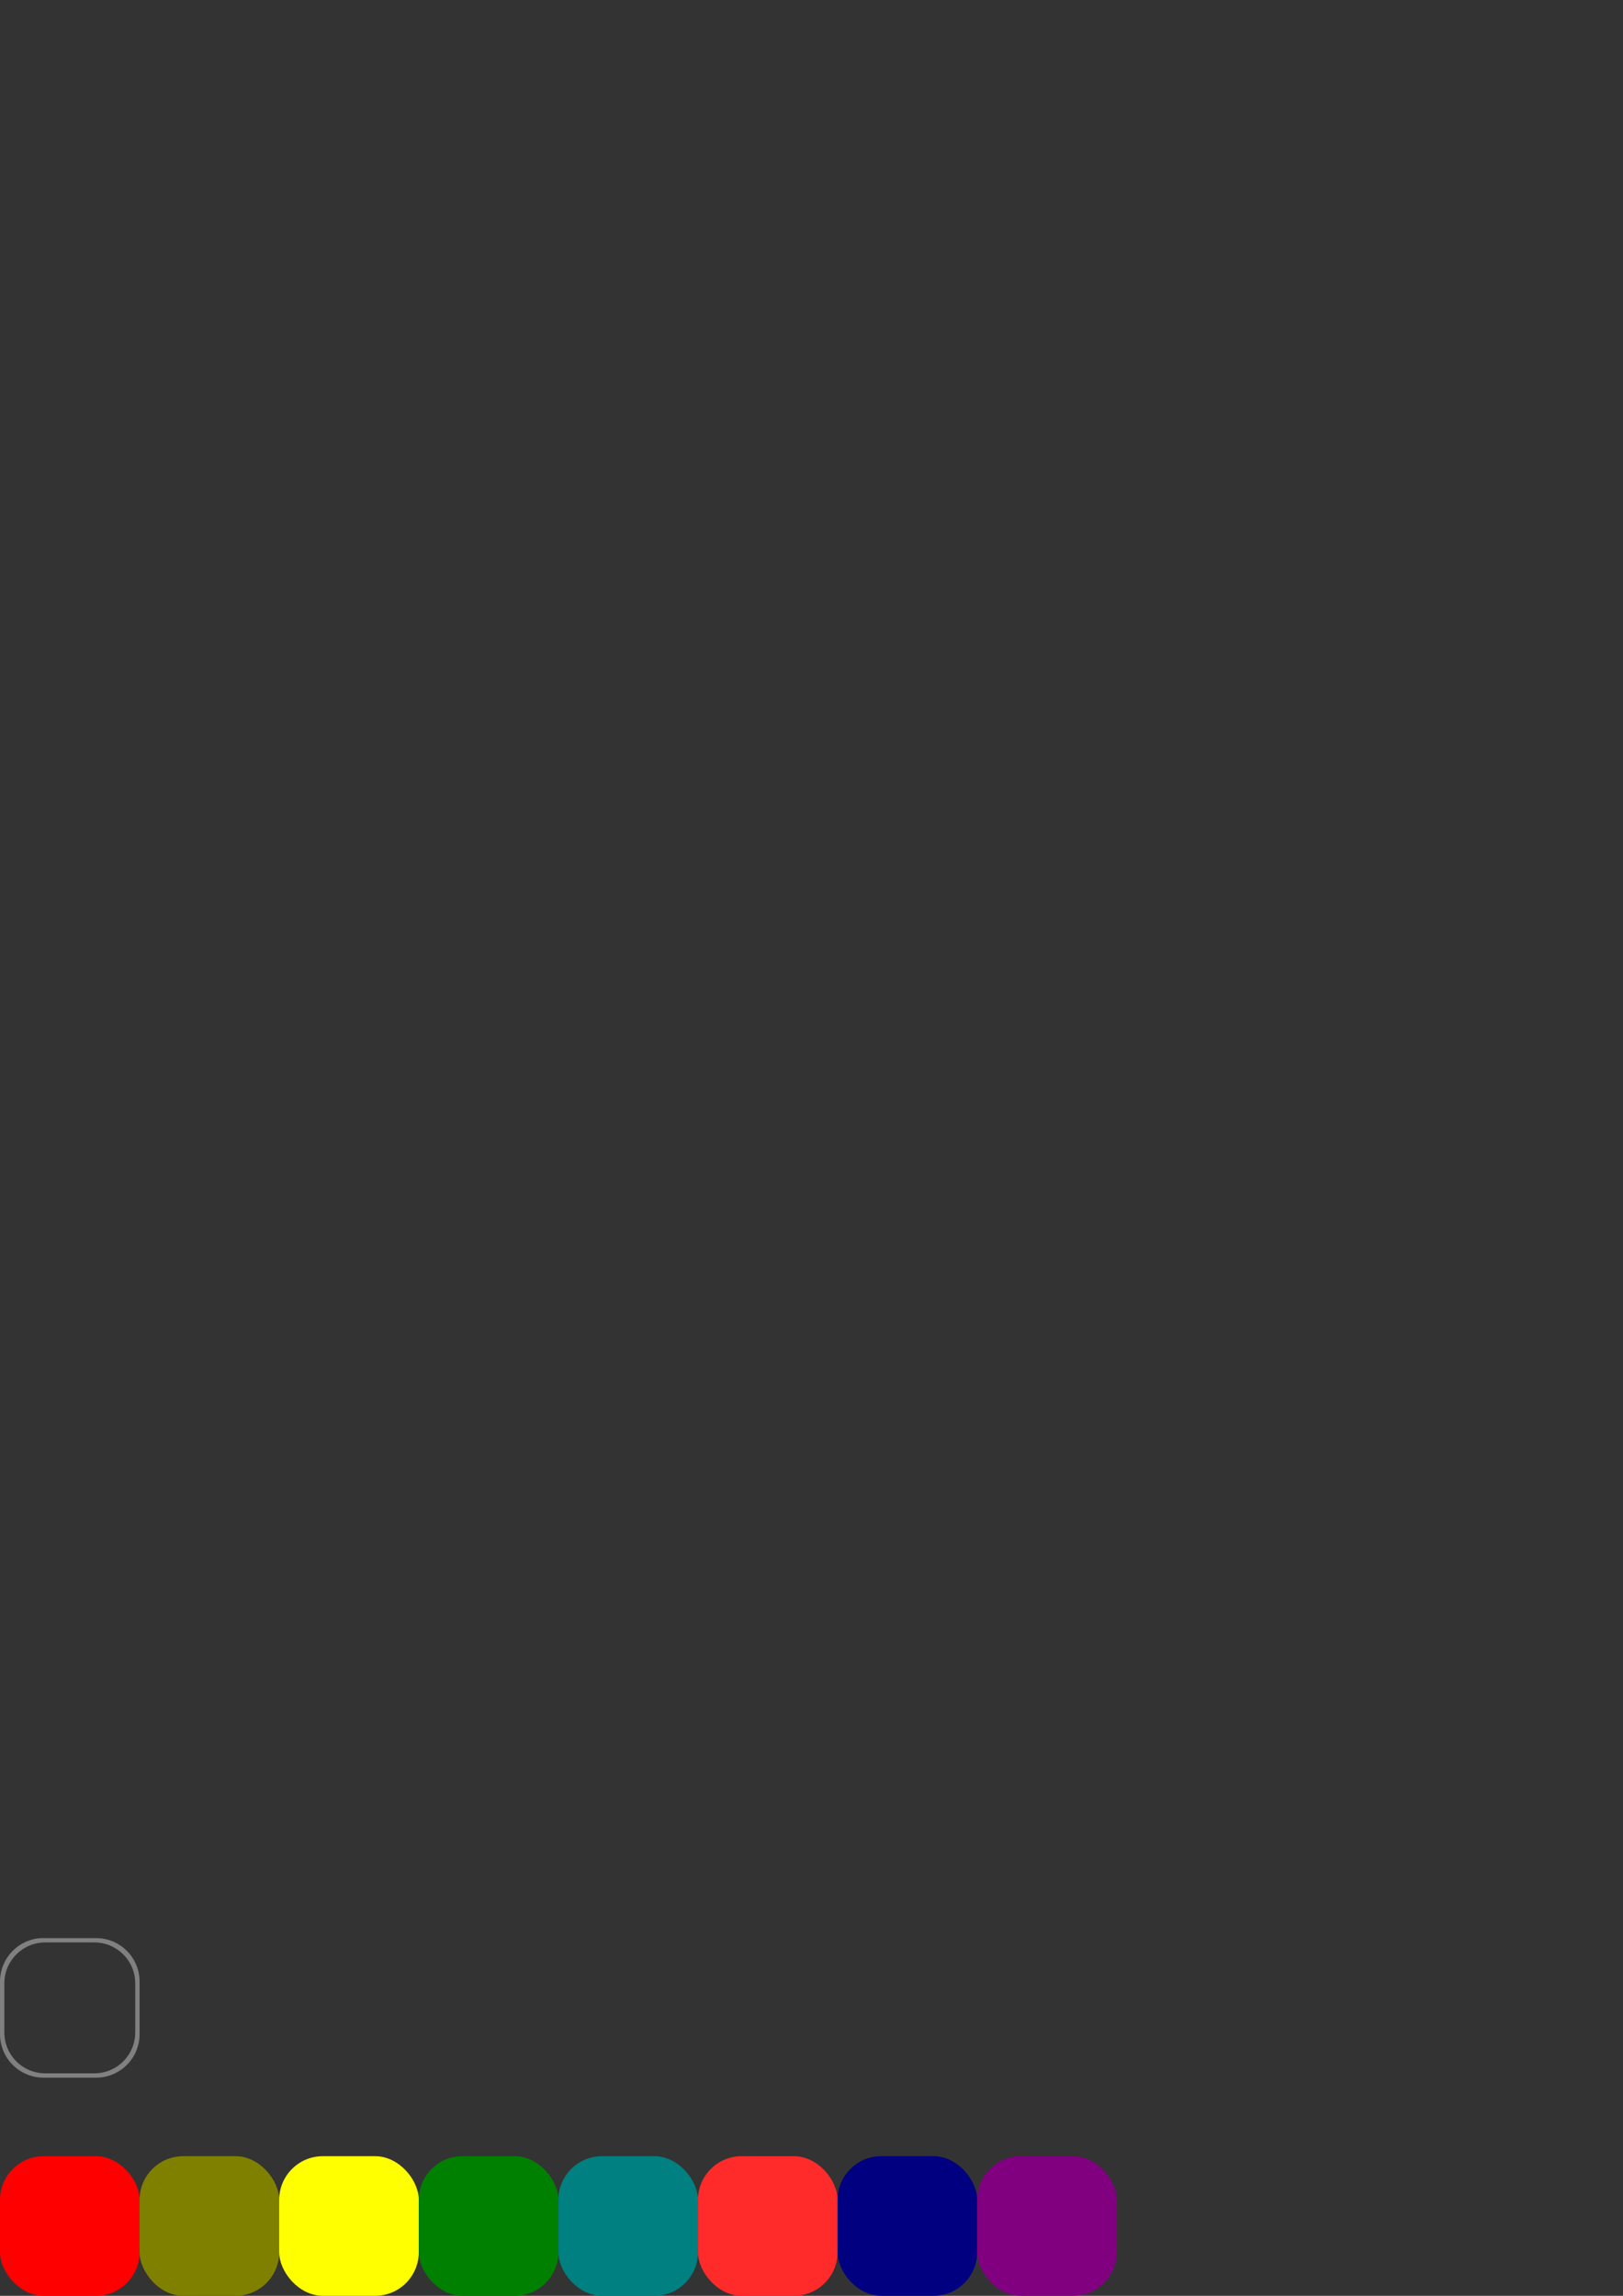 <?xml version="1.0" encoding="UTF-8" standalone="no"?>
<!-- Created with Inkscape (http://www.inkscape.org/) -->
<svg
   xmlns:dc="http://purl.org/dc/elements/1.1/"
   xmlns:cc="http://web.resource.org/cc/"
   xmlns:rdf="http://www.w3.org/1999/02/22-rdf-syntax-ns#"
   xmlns:svg="http://www.w3.org/2000/svg"
   xmlns="http://www.w3.org/2000/svg"
   xmlns:sodipodi="http://sodipodi.sourceforge.net/DTD/sodipodi-0.dtd"
   xmlns:inkscape="http://www.inkscape.org/namespaces/inkscape"
   width="744.094"
   height="1052.362"
   id="svg2"
   sodipodi:version="0.32"
   inkscape:version="0.45.1"
   sodipodi:docbase="/Users/krom/Program/3Link"
   sodipodi:docname="tiles.svg"
   inkscape:output_extension="org.inkscape.output.svg.inkscape">
  <rect width="100%" height="100%" fill="#333333" stroke="none"/>
  <defs
     id="defs4" />
  <sodipodi:namedview
     id="base"
     pagecolor="#ffffff"
     bordercolor="#666666"
     borderopacity="1.0"
     gridtolerance="10000"
     guidetolerance="10"
     objecttolerance="10"
     inkscape:pageopacity="0.0"
     inkscape:pageshadow="2"
     inkscape:zoom="0.35"
     inkscape:cx="375"
     inkscape:cy="520"
     inkscape:document-units="px"
     inkscape:current-layer="layer1" />
  <g
     inkscape:label="Layer 1"
     inkscape:groupmode="layer"
     id="layer1">
    <rect
       style="opacity:1;fill:#ff0000"
       id="rect2160"
       width="64"
       height="64"
       x="0"
       y="988.362"
       ry="20" />
    <rect
       style="opacity:1;fill:#808000"
       id="rect2162"
       width="64"
       height="64"
       x="64"
       y="988.362"
       ry="20" />
    <rect
       style="opacity:1;fill:#ffff00"
       id="rect2164"
       width="64"
       height="64"
       x="128"
       y="988.362"
       ry="20" />
    <rect
       style="opacity:1;fill:#008000"
       id="rect2166"
       width="64"
       height="64"
       x="192"
       y="988.362"
       ry="20" />
    <rect
       style="opacity:1;fill:#008080"
       id="rect2168"
       width="64"
       height="64"
       x="256"
       y="988.362"
       ry="20" />
    <rect
       style="opacity:1;fill:#ff2a2a"
       id="rect2170"
       width="64"
       height="64"
       x="320"
       y="988.362"
       ry="20" />
    <rect
       style="opacity:1;fill:#000080"
       id="rect2172"
       width="64"
       height="64"
       x="384"
       y="988.362"
       ry="20" />
    <rect
       style="opacity:1;fill:#800080"
       id="rect2174"
       width="64"
       height="64"
       x="448"
       y="988.362"
       ry="20" />
    <path
       style="opacity:1;fill:#808080"
       d="M 18.969,888.383 C 8.372,888.916 0,897.648 0,908.38 L 0,932.377 C 0,943.456 8.92,952.375 20,952.375 L 44,952.375 C 55.08,952.375 64,943.456 64,932.377 L 64,908.38 C 64,897.302 55.08,888.383 44,888.383 L 20,888.383 C 19.654,888.383 19.311,888.365 18.969,888.383 z M 20.75,890.382 L 43.25,890.382 C 53.638,890.382 62,898.744 62,909.13 L 62,931.627 C 62,942.014 53.638,950.375 43.25,950.375 L 20.75,950.375 C 10.363,950.375 2,942.014 2,931.627 L 2,909.13 C 2,898.744 10.363,890.382 20.75,890.382 z "
       id="rect2176"
       inkscape:export-filename="/Users/krom/Program/3Link/border.png"
       inkscape:export-xdpi="89.954102"
       inkscape:export-ydpi="89.954102" />
  </g>
</svg>
